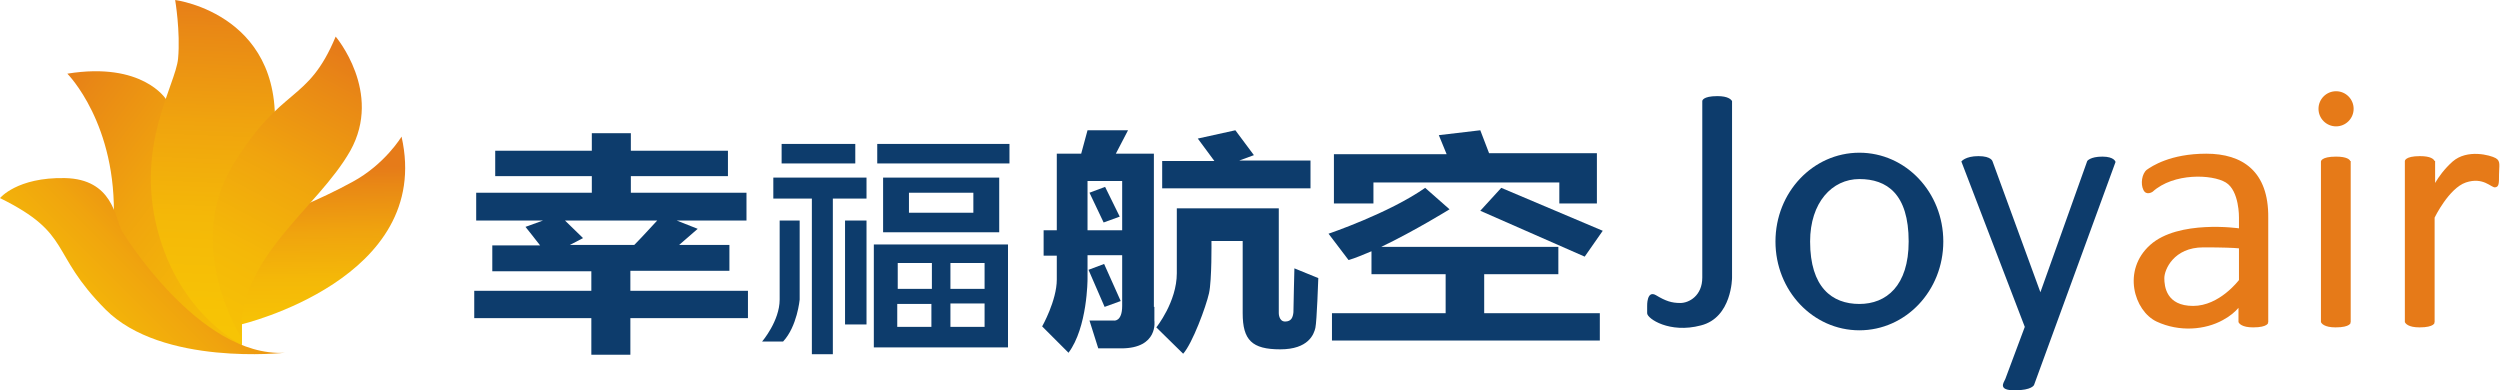 <?xml version="1.0" encoding="utf-8"?>
<!-- Generator: Adobe Illustrator 25.4.1, SVG Export Plug-In . SVG Version: 6.00 Build 0)  -->
<svg version="1.1" id="Layer_1" xmlns="http://www.w3.org/2000/svg" xmlns:xlink="http://www.w3.org/1999/xlink" x="0px" y="0px"
	 viewBox="0 0 512.4 80" style="enable-background:new 0 0 512.4 80;" xml:space="preserve">
<style type="text/css">
	.hd2a2f17{fill:url(#SVGID_1_);}
	.ja5f36a9{fill:url(#SVGID_00000132787199222370971130000001320678210666240433_);}
	.d7df8ec2{fill:url(#SVGID_00000081612394383209489370000015584051870773380006_);}
	.g2873590{fill-rule:evenodd;clip-rule:evenodd;fill:#0D3C6C;}
	.v491adb6{fill-rule:evenodd;clip-rule:evenodd;fill:#E67A18;}
	.w1c74f5d{fill:url(#SVGID_00000087396786516081296890000015848123322300353168_);}
	.g7ba7c8b{fill:url(#SVGID_00000111873368723868339230000010328438503133061525_);}
</style>
<g>
	<linearGradient id="SVGID_1_" gradientUnits="userSpaceOnUse" x1="65.245" y1="76.857" x2="64.596" y2="34.342">
		<stop  offset="0" style="stop-color:#F8C704"/>
		<stop  offset="0.236" style="stop-color:#F7C305"/>
		<stop  offset="0.462" style="stop-color:#F4B808"/>
		<stop  offset="0.685" style="stop-color:#F0A40E"/>
		<stop  offset="0.903" style="stop-color:#E98915"/>
		<stop  offset="0.999" style="stop-color:#E67B19"/>
	</linearGradient>
	<path class="hd2a2f17" d="M49.4,66.5c0,0,39.5-9.3,32.9-38.5c0,0-3.4,5.7-10.1,9.3c-6.7,3.7-15,6.9-15,6.9L46.4,55.5L49.4,66.5z"/>
	
		<linearGradient id="SVGID_00000082359768800189110080000004009720299082166163_" gradientUnits="userSpaceOnUse" x1="82.654" y1="78.966" x2="5.737" y2="20.548">
		<stop  offset="0" style="stop-color:#F8C704"/>
		<stop  offset="0.236" style="stop-color:#F7C305"/>
		<stop  offset="0.462" style="stop-color:#F4B808"/>
		<stop  offset="0.685" style="stop-color:#F0A40E"/>
		<stop  offset="0.903" style="stop-color:#E98915"/>
		<stop  offset="0.999" style="stop-color:#E67B19"/>
	</linearGradient>
	<path style="fill:url(#SVGID_00000082359768800189110080000004009720299082166163_);" d="M13.8,15.1c0,0,10.3,10.3,9.5,30.3
		s26.3,25.4,26.3,25.4l-7-18.5l-8.6-32C34,20.3,29.2,12.6,13.8,15.1z"/>
	
		<linearGradient id="SVGID_00000132048406681816398830000016038543783970556595_" gradientUnits="userSpaceOnUse" x1="-1.475" y1="87.126" x2="43.961" y2="41.69">
		<stop  offset="0" style="stop-color:#F8C704"/>
		<stop  offset="0.236" style="stop-color:#F7C305"/>
		<stop  offset="0.462" style="stop-color:#F4B808"/>
		<stop  offset="0.685" style="stop-color:#F0A40E"/>
		<stop  offset="0.903" style="stop-color:#E98915"/>
		<stop  offset="0.999" style="stop-color:#E67B19"/>
	</linearGradient>
	<path style="fill:url(#SVGID_00000132048406681816398830000016038543783970556595_);" d="M58.4,72.3c0,0-25.2,2.8-36.8-8.9
		S15,48,0,40.6c0,0,3.5-4.3,13.3-4.1s10.3,8.1,11.6,10.7C24.9,47.3,40.7,73.3,58.4,72.3z"/>
	<path class="g2873590" d="M129.2,55.5h20.3v-5.3h-10.3l3.8-3.3l-4.3-1.7h14.3v-5.7h-23.7v-3.4h19.9v-5.2h-19.9v-3.6h-8v3.6h-19.8v5.2
		h19.8v3.4H97.6v5.7h13.7l-3.6,1.3c0,0,1.7,2.1,3,3.8h-9.8v5.3h20.3v4h-24v5.6h24v7.5h8v-7.5h24.1v-5.6h-24.1V55.5z M115.8,45.2
		h18.9c-1.3,1.4-3.4,3.7-4.7,5h-13.2c1.4-0.7,2.7-1.4,2.7-1.4L115.8,45.2z"/>
	<polygon class="g2873590" points="158.5,40.7 166.4,40.7 166.4,72.6 170.7,72.6 170.7,40.7 177.6,40.7 177.6,36.4 158.5,36.4 	"/>
	<rect x="160.2" y="29.5" class="g2873590" width="15.1" height="4"/>
	<rect x="179.8" y="29.5" class="g2873590" width="27.1" height="4"/>
	<path class="g2873590" d="M268.6,32.9h-14.6c1.6-0.6,3-1.1,3-1.1c-0.1-0.1-3.8-5.1-3.8-5.1l-7.7,1.7l3.4,4.6h-10.7v5.6h30.4V32.9z"/>
	<path class="g2873590" d="M194.8,50.1L194.8,50.1l-3.9,0v0h-7h-4.8v3.8V67v2.1v2.1h27.5v-2.1V67V53.9v-3.8h-4.8H194.8z M191,53.9v5.3h-7
		v-5.3H191z M183.9,62.3h7V67h-7V62.3z M194.8,67v-4.8h7V67H194.8z M201.8,59.2h-7v-5.3h7V59.2z"/>
	<path class="g2873590" d="M204.8,45.6v-2v-4.1v-3.1h-5.3h-13.2H181v3.1v4.1v2v2h23.8V45.6z M186.3,39.5h13.2v4.1h-13.2V39.5z"/>
	<rect x="173.2" y="45.2" class="g2873590" width="4.4" height="21.3"/>
	<path class="g2873590" d="M159.8,61.4c0,4.4-3.6,8.6-3.6,8.6h4.3c2.9-3.1,3.4-8.6,3.4-8.6V45.2h-4.1V61.4z"/>
	<polygon class="g2873590" points="226.5,38.3 223.3,39.5 226.2,45.6 229.5,44.4 	"/>
	<polygon class="g2873590" points="229.7,61.7 226.3,54.1 223.1,55.3 226.4,62.9 	"/>
	<path class="g2873590" d="M236.5,62.9V37.1v-5.6H230h-1.3l2.5-4.8h-8.3l-1.3,4.8h-5v5.6v10.1h-2.7v5.2h2.7v4.9c0,4.3-3,9.6-3,9.6
		l5.4,5.4c3.9-5.2,3.9-15.1,3.9-15.1v-4.9h7.1v10.4c0,3.3-1.7,3-1.7,3h-5l1.8,5.7h4.7c7.7,0,6.8-5.7,6.8-5.7V62.9z M222.9,47.2V37.1
		h7.1v10.1H222.9z"/>
	<path class="g2873590" d="M265.1,64c-0.1,1-0.4,1.9-1.7,1.9s-1.3-1.7-1.3-1.7V42.7h-20.9c0,0,0,7.3,0,13.3c0,5.9-4.2,11.1-4.2,11.1
		l5.5,5.4c1.9-2.1,4.7-9.7,5.3-12.4s0.5-10.7,0.5-10.7h6.4v14.8c0,5.5,1.9,7.4,7.7,7.4c5.8,0,6.9-3.1,7.2-4.4
		c0.3-1.3,0.6-10.2,0.6-10.2l-4.9-2C265.3,55,265.1,63,265.1,64z"/>
	<polygon class="g2873590" points="281.5,37.4 319.6,37.4 319.6,41.7 327.3,41.7 327.3,31.4 305.2,31.4 303.4,26.7 294.9,27.7 
		296.5,31.6 273.4,31.6 273.4,41.7 281.5,41.7 	"/>
	<polygon class="g2873590" points="303.4,43.2 324.8,52.6 328.5,47.3 307.7,38.5 	"/>
	<path class="g2873590" d="M304.2,56.2h15.2v-5.6h-36.3c6.9-3.3,14-7.7,14-7.7l-5-4.4c-7.4,5.2-19.8,9.4-19.8,9.4l4.1,5.4
		c1.4-0.4,3-1.1,4.7-1.8v4.7h15.2v8H273v5.6h54.9v-5.6h-23.7V56.2z"/>
	<path class="g2873590" d="M352,19.7c-3.1,0-3.1,1-3.1,1v36.2c0,3.7-2.7,5.2-4.5,5.2s-3-0.4-5-1.6c-1.9-1.1-1.8,2.2-1.8,2.2s0,0.4,0,1.5
		c0,1.1,4.6,4.2,11,2.5c6.4-1.6,6.4-9.8,6.4-9.8V20.7H355C354.8,20.4,354.2,19.7,352,19.7z"/>
	<path class="v491adb6" d="M478.8,32.1c-3.1,0-3.1,1-3.1,1V66h0c0.1,0.3,0.7,1.1,3,1.1c3.1,0,3.1-1,3.1-1l-0.1-0.1h0.1V33h-0.1
		C481.6,32.7,481,32.1,478.8,32.1z"/>
	<path class="g2873590" d="M381.1,31.3c-9.5,0-17.2,8.1-17.2,18.2s7.7,18.2,17.2,18.2s17.2-8.1,17.2-18.2S390.6,31.3,381.1,31.3z
		 M381.1,62.3c-5.6,0-10.1-3.4-10.1-12.8c0-8,4.5-12.8,10.1-12.8c5.6,0,10.1,3,10.1,12.8C391.2,58.6,386.6,62.3,381.1,62.3z"/>
	<path class="g2873590" d="M430.9,32.1c-2.5,0-3.1,0.9-3.1,0.9l-9.6,26.9l-9.8-26.8c0,0-0.2-1.1-2.9-1.1c-2.7,0-3.5,1.1-3.5,1.1L415,67
		L411,77.7c-0.3,0.7-1.6,2.3,1.9,2.3c3.6,0,4-1.1,4-1.1l16.7-45.7C433.6,33.2,433.4,32.1,430.9,32.1z"/>
	<circle class="v491adb6" cx="478.8" cy="22.3" r="3.6"/>
	<path class="v491adb6" d="M511.5,32.4c-1.1-0.6-5.8-1.9-8.8,0.7c-1.7,1.5-2.9,3.2-3.6,4.4V33H499c-0.2-0.4-0.8-1-3-1c-3.1,0-3.1,1-3.1,1
		V66h0c0.1,0.3,0.7,1.1,3,1.1c3.1,0,3.1-1,3.1-1l-0.1-0.1h0.1V44.6c0,0,2.9-6,6.4-7.2c3.6-1.2,5.2,1.1,6,1c0.8-0.1,0.8-0.8,0.8-2.6
		S512.6,33,511.5,32.4z"/>
	<path class="v491adb6" d="M452.2,31.5c-7.4,0-11.2,2.6-12.2,3.3c-1,0.8-1.3,2.9-0.7,4.1c0.6,1.3,1.9,0.4,1.9,0.4
		c4.3-3.9,12.2-3.6,15-1.9c2.8,1.7,2.7,7.2,2.7,7.2v2.2c0,0-12.4-1.8-18.2,3.4c-5.8,5.2-3.3,13.5,1.3,15.7c4.7,2.2,10,1.7,13.6-0.3
		c1.5-0.8,2.5-1.7,3.2-2.5V66h0c0.1,0.3,0.7,1.1,3,1.1c3.1,0,3.1-1,3.1-1l-0.1-0.1h0.1V44.6C465,35.1,459.6,31.5,452.2,31.5z
		 M449.5,62.7c-5.5,0-5.9-4-5.9-5.7c0-1.7,1.9-6.3,8-6.3c4,0,6.3,0.1,7.3,0.2v6.3v0.2C458.8,57.5,454.9,62.7,449.5,62.7z"/>
	
		<linearGradient id="SVGID_00000154398014064866848830000017642846404019433646_" gradientUnits="userSpaceOnUse" x1="41.437" y1="84.546" x2="45.007" y2="-1.782">
		<stop  offset="0" style="stop-color:#F8C704"/>
		<stop  offset="0.236" style="stop-color:#F7C305"/>
		<stop  offset="0.462" style="stop-color:#F4B808"/>
		<stop  offset="0.685" style="stop-color:#F0A40E"/>
		<stop  offset="0.903" style="stop-color:#E98915"/>
		<stop  offset="0.999" style="stop-color:#E67B19"/>
	</linearGradient>
	<path style="fill:url(#SVGID_00000154398014064866848830000017642846404019433646_);" d="M49.6,70.7c0,0-12.7-6-17.3-23.5
		s3.7-29.7,4.2-35.2C37,6.5,35.9,0,35.9,0S59.5,3,56,29.5s-6.4,30.1-6.4,30.1L49.6,70.7z"/>
	
		<linearGradient id="SVGID_00000088122494819678127110000014829401695397130895_" gradientUnits="userSpaceOnUse" x1="30.932" y1="86.456" x2="71.175" y2="10.838">
		<stop  offset="0" style="stop-color:#F8C704"/>
		<stop  offset="0.236" style="stop-color:#F7C305"/>
		<stop  offset="0.462" style="stop-color:#F4B808"/>
		<stop  offset="0.685" style="stop-color:#F0A40E"/>
		<stop  offset="0.903" style="stop-color:#E98915"/>
		<stop  offset="0.999" style="stop-color:#E67B19"/>
	</linearGradient>
	<path style="fill:url(#SVGID_00000088122494819678127110000014829401695397130895_);" d="M49.4,69.1c0,0-11.8-18.6-1.7-35.2
		S63,21.4,68.8,7.5c0,0,9.7,11.4,3,23.4C65,42.9,48.8,52.5,49.4,69.1z"/>
</g>
</svg>
